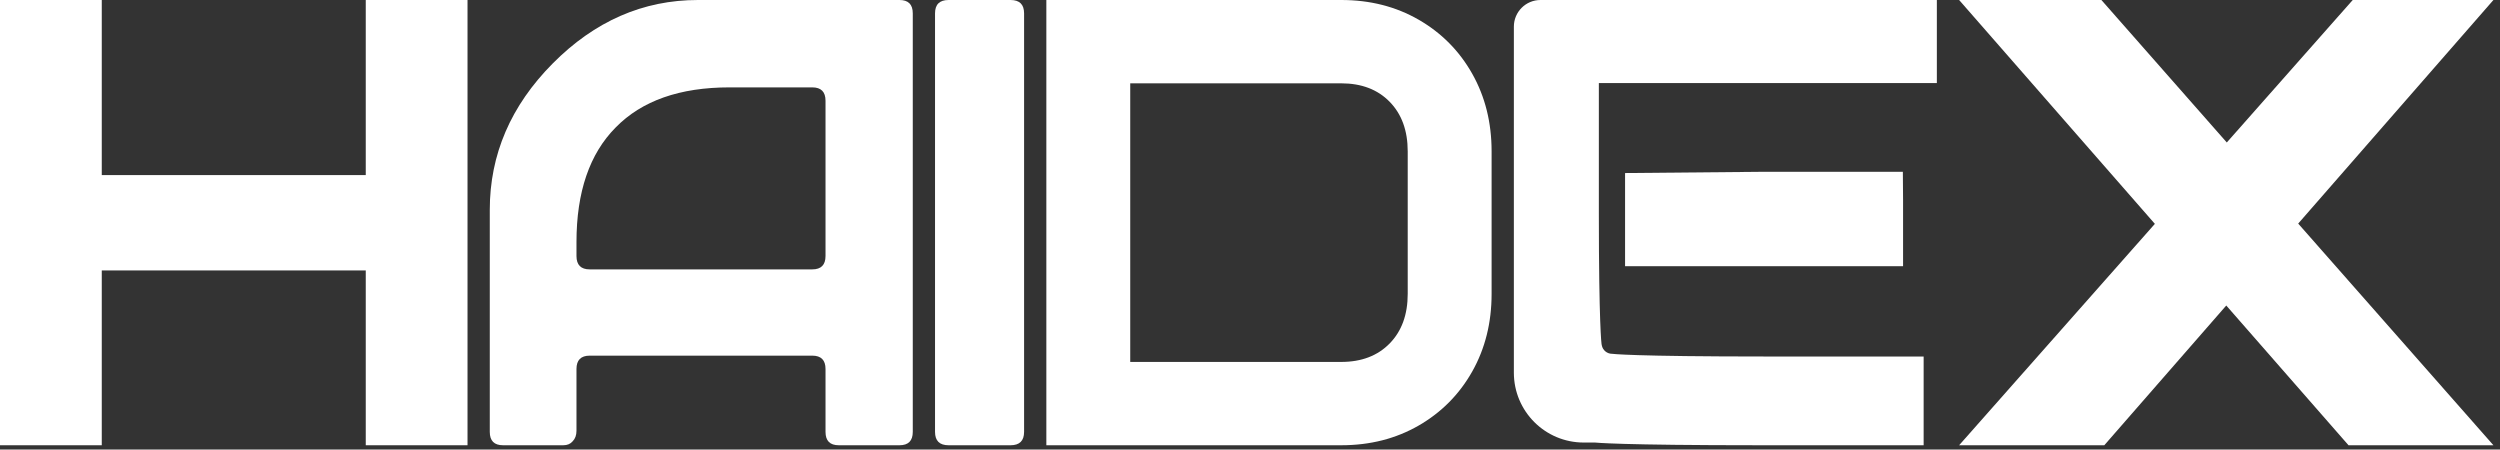 <svg width="456" height="82" viewBox="0 0 456 82" fill="none" xmlns="http://www.w3.org/2000/svg">
<rect x="0" y="0" width="456" height="82" fill="#333333" stroke="none"/>
<path d="M85.275 81.214H66.714V49.328H18.561V81.214H0V0H18.561V31.936H66.714V0H85.275V81.214Z" fill="white"/>
<path d="M166.49 2.436V78.778C166.49 80.402 165.684 81.214 164.072 81.214H152.993C151.381 81.214 150.575 80.402 150.575 78.778V67.306C150.575 65.682 149.77 64.87 148.158 64.87H107.567C105.955 64.87 105.149 65.682 105.149 67.306V78.575C105.149 79.387 104.914 80.03 104.444 80.504C104.041 80.977 103.471 81.214 102.732 81.214H91.753C90.142 81.214 89.336 80.402 89.336 78.778V38.272C89.336 28.188 93.163 19.288 100.818 11.573C108.473 3.858 117.303 0 127.308 0H164.072C165.684 0 166.49 0.812 166.49 2.436ZM150.575 46.698V18.375C150.575 16.75 149.77 15.938 148.158 15.938H133.05C123.985 15.938 117.068 18.375 112.301 23.248C107.533 28.053 105.149 35.024 105.149 44.16V46.698C105.149 48.322 105.955 49.135 107.567 49.135H148.158C149.77 49.135 150.575 48.322 150.575 46.698Z" fill="white"/>
<path d="M186.793 2.436V78.778C186.793 80.402 185.97 81.214 184.325 81.214H173.017C171.372 81.214 170.55 80.402 170.55 78.778V2.436C170.55 0.812 171.372 0 173.017 0H184.325C185.97 0 186.793 0.812 186.793 2.436Z" fill="white"/>
<path d="M244.643 0C249.901 0 254.609 1.199 258.767 3.597C262.926 5.994 266.183 9.282 268.537 13.458C270.891 17.635 272.068 22.353 272.068 27.613V53.601C272.068 58.861 270.891 63.579 268.537 67.756C266.183 71.933 262.926 75.22 258.767 77.618C254.609 80.015 249.901 81.214 244.643 81.214H190.854V0H244.643ZM256.767 27.613C256.767 23.823 255.668 20.806 253.471 18.563C251.274 16.32 248.331 15.199 244.643 15.199H206.155V66.016H244.643C248.331 66.016 251.274 64.894 253.471 62.651C255.668 60.408 256.767 57.391 256.767 53.601V27.613Z" fill="white"/>
<path d="M276.13 4.856C276.129 2.174 278.303 0 280.984 1.57795e-05L281.2 0L353.282 0V15.147H291.63V38.932C291.63 59.231 292.117 62.715 292.117 62.715L292.162 62.966C292.328 63.874 293.118 64.533 294.041 64.533C294.041 64.533 297.427 65.028 322.455 65.028H350.871V81.214H321.12C295.094 81.214 290.94 80.72 290.94 80.72H288.866C281.831 80.72 276.129 75.017 276.129 67.983L276.129 51.788L276.129 35.594L276.13 4.856Z" fill="white"/>
<path d="M296.412 31.564L321.533 31.335H347.081L347.119 36.419V48.559C347.119 48.559 345.678 48.559 321.533 48.559H296.412V41.275V33.991V31.564Z" fill="white"/>
<path d="M454.8 81.214H428.369L406.071 55.725L383.822 81.214H357.343L393.048 40.832L357.343 0H383.293L406.167 25.989L429.138 0H454.8L419.191 40.782L454.8 81.214Z" fill="white"/>
</svg>
